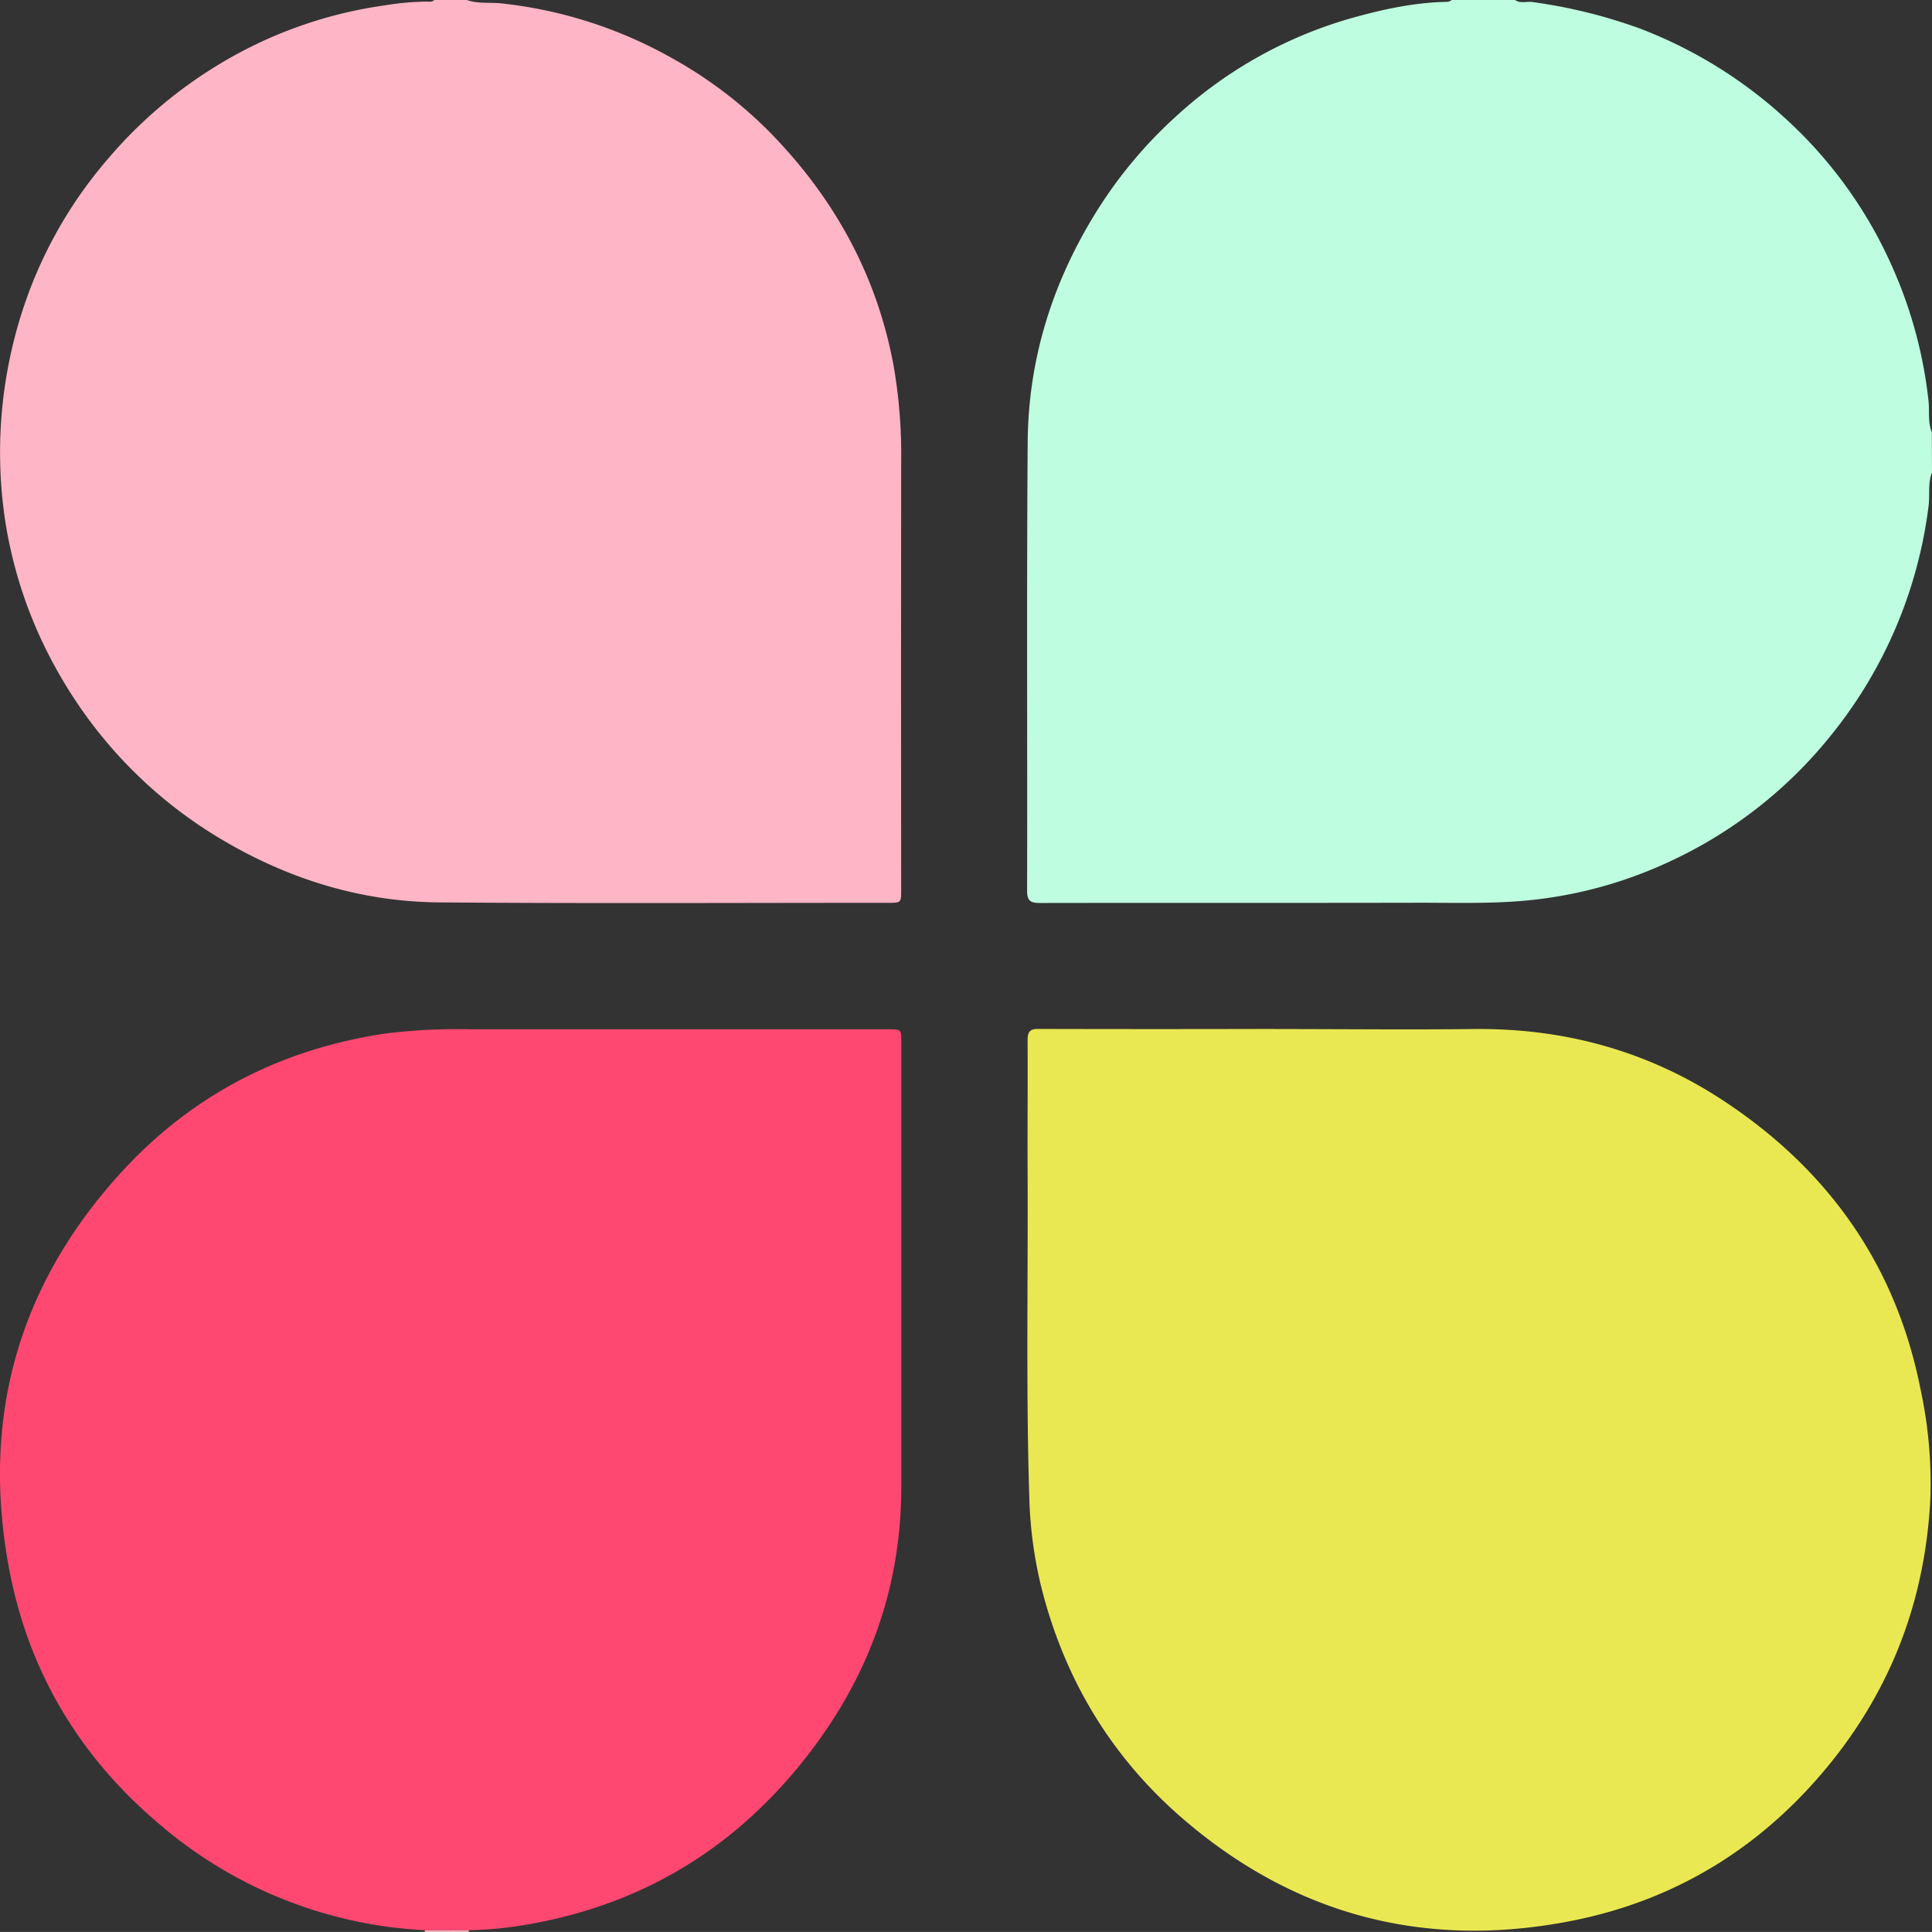 <svg id="Layer_1" data-name="Layer 1" xmlns="http://www.w3.org/2000/svg" viewBox="0 0 504.92 504.9"><rect x="0" y="0" width="504.92" height="504.9" fill="#333333" stroke="none"/><defs><style>.cls-1{fill:#befddf;}.cls-2{fill:#feb5c5;}.cls-3{fill:#eae852;}.cls-4{fill:#fe4871;}</style></defs><title>logo</title><path class="cls-1" d="M504.92,123.47c-1.13,2.85-.51,5.88-.9,8.81a118.45,118.45,0,0,1-25.54,59.94,116.84,116.84,0,0,1-42.25,33A113.35,113.35,0,0,1,402.16,235c-10.54,1.31-21.09.91-31.64.93-32.91.07-65.82,0-98.73.06-2.4,0-3.37-.5-3.36-3.16.09-39.07-.13-78.15.15-117.22.15-21.92,6.58-42.16,18.25-60.75a117.16,117.16,0,0,1,20.81-24.71A113.73,113.73,0,0,1,354.12,4.48c7.94-2.19,15.95-3.87,24.22-4A3.46,3.46,0,0,0,379.45,0h16.49c1.44,1,3.08.3,4.61.54a135.52,135.52,0,0,1,27.94,6.88,119,119,0,0,1,37.95,23.39A115.68,115.68,0,0,1,494.65,70,117.06,117.06,0,0,1,504,104.67c.31,2.76-.21,5.63.88,8.31Z"/><path class="cls-2" d="M122,0c2.94,1.05,6.05.56,9.08.89a115.87,115.87,0,0,1,44.08,14.05,113,113,0,0,1,27.05,20.67c16.2,16.89,27,36.69,31.31,59.86a135.55,135.55,0,0,1,2,25q-.06,56,0,112c0,3.48,0,3.48-3.44,3.48-39.08,0-78.15.2-117.22-.11-20.61-.16-39.75-6.15-57.45-16.76a117.54,117.54,0,0,1-25.89-21,119.11,119.11,0,0,1-16.89-23.39A115.85,115.85,0,0,1,1.2,135.07a120.21,120.21,0,0,1,7-60.41A115,115,0,0,1,28.38,41.32a118.19,118.19,0,0,1,29.19-24.7A114.13,114.13,0,0,1,100.49,1.41a73.77,73.77,0,0,1,11.39-1A1.85,1.85,0,0,0,113.5,0Z"/><path class="cls-2" d="M111,504.9a.69.69,0,0,0,0-.47l11.55,0a1.12,1.12,0,0,0,0,.45Z"/><path class="cls-3" d="M332.92,268.94c17.33,0,34.66.19,52,0,24-.32,46.16,5.82,66.09,19.11,27.11,18.07,44.6,42.89,50.94,75.16a116.55,116.55,0,0,1,2.54,28.5c-1.26,24.72-9.09,47-24.24,66.69-18,23.3-41.41,38.23-70.24,43.75-37.95,7.25-72-1.75-101.29-27.19-18.38-16-30.37-36-36.42-59.53a110.69,110.69,0,0,1-3.3-24.17c-.88-28.31-.3-56.62-.44-84.94-.05-11.49.06-23,0-34.48,0-1.87.39-2.94,2.61-2.93q30.87.08,61.72,0Z"/><path class="cls-4" d="M122.53,504.45l-11.55,0a115.41,115.41,0,0,1-69.42-27.8C20.69,459,7.34,436.65,2.33,409.71c-7.12-38.38,2-72.56,28-101.81,18.8-21.24,42.58-33.72,70.68-37.83A154.28,154.28,0,0,1,123.4,269H232.13c3.42,0,3.42,0,3.42,3.44q0,58,0,116c0,28.74-10,53.6-28.57,75.31-18.86,22.07-42.7,35.1-71.29,39.56A95.1,95.1,0,0,1,122.53,504.45Z"/></svg>